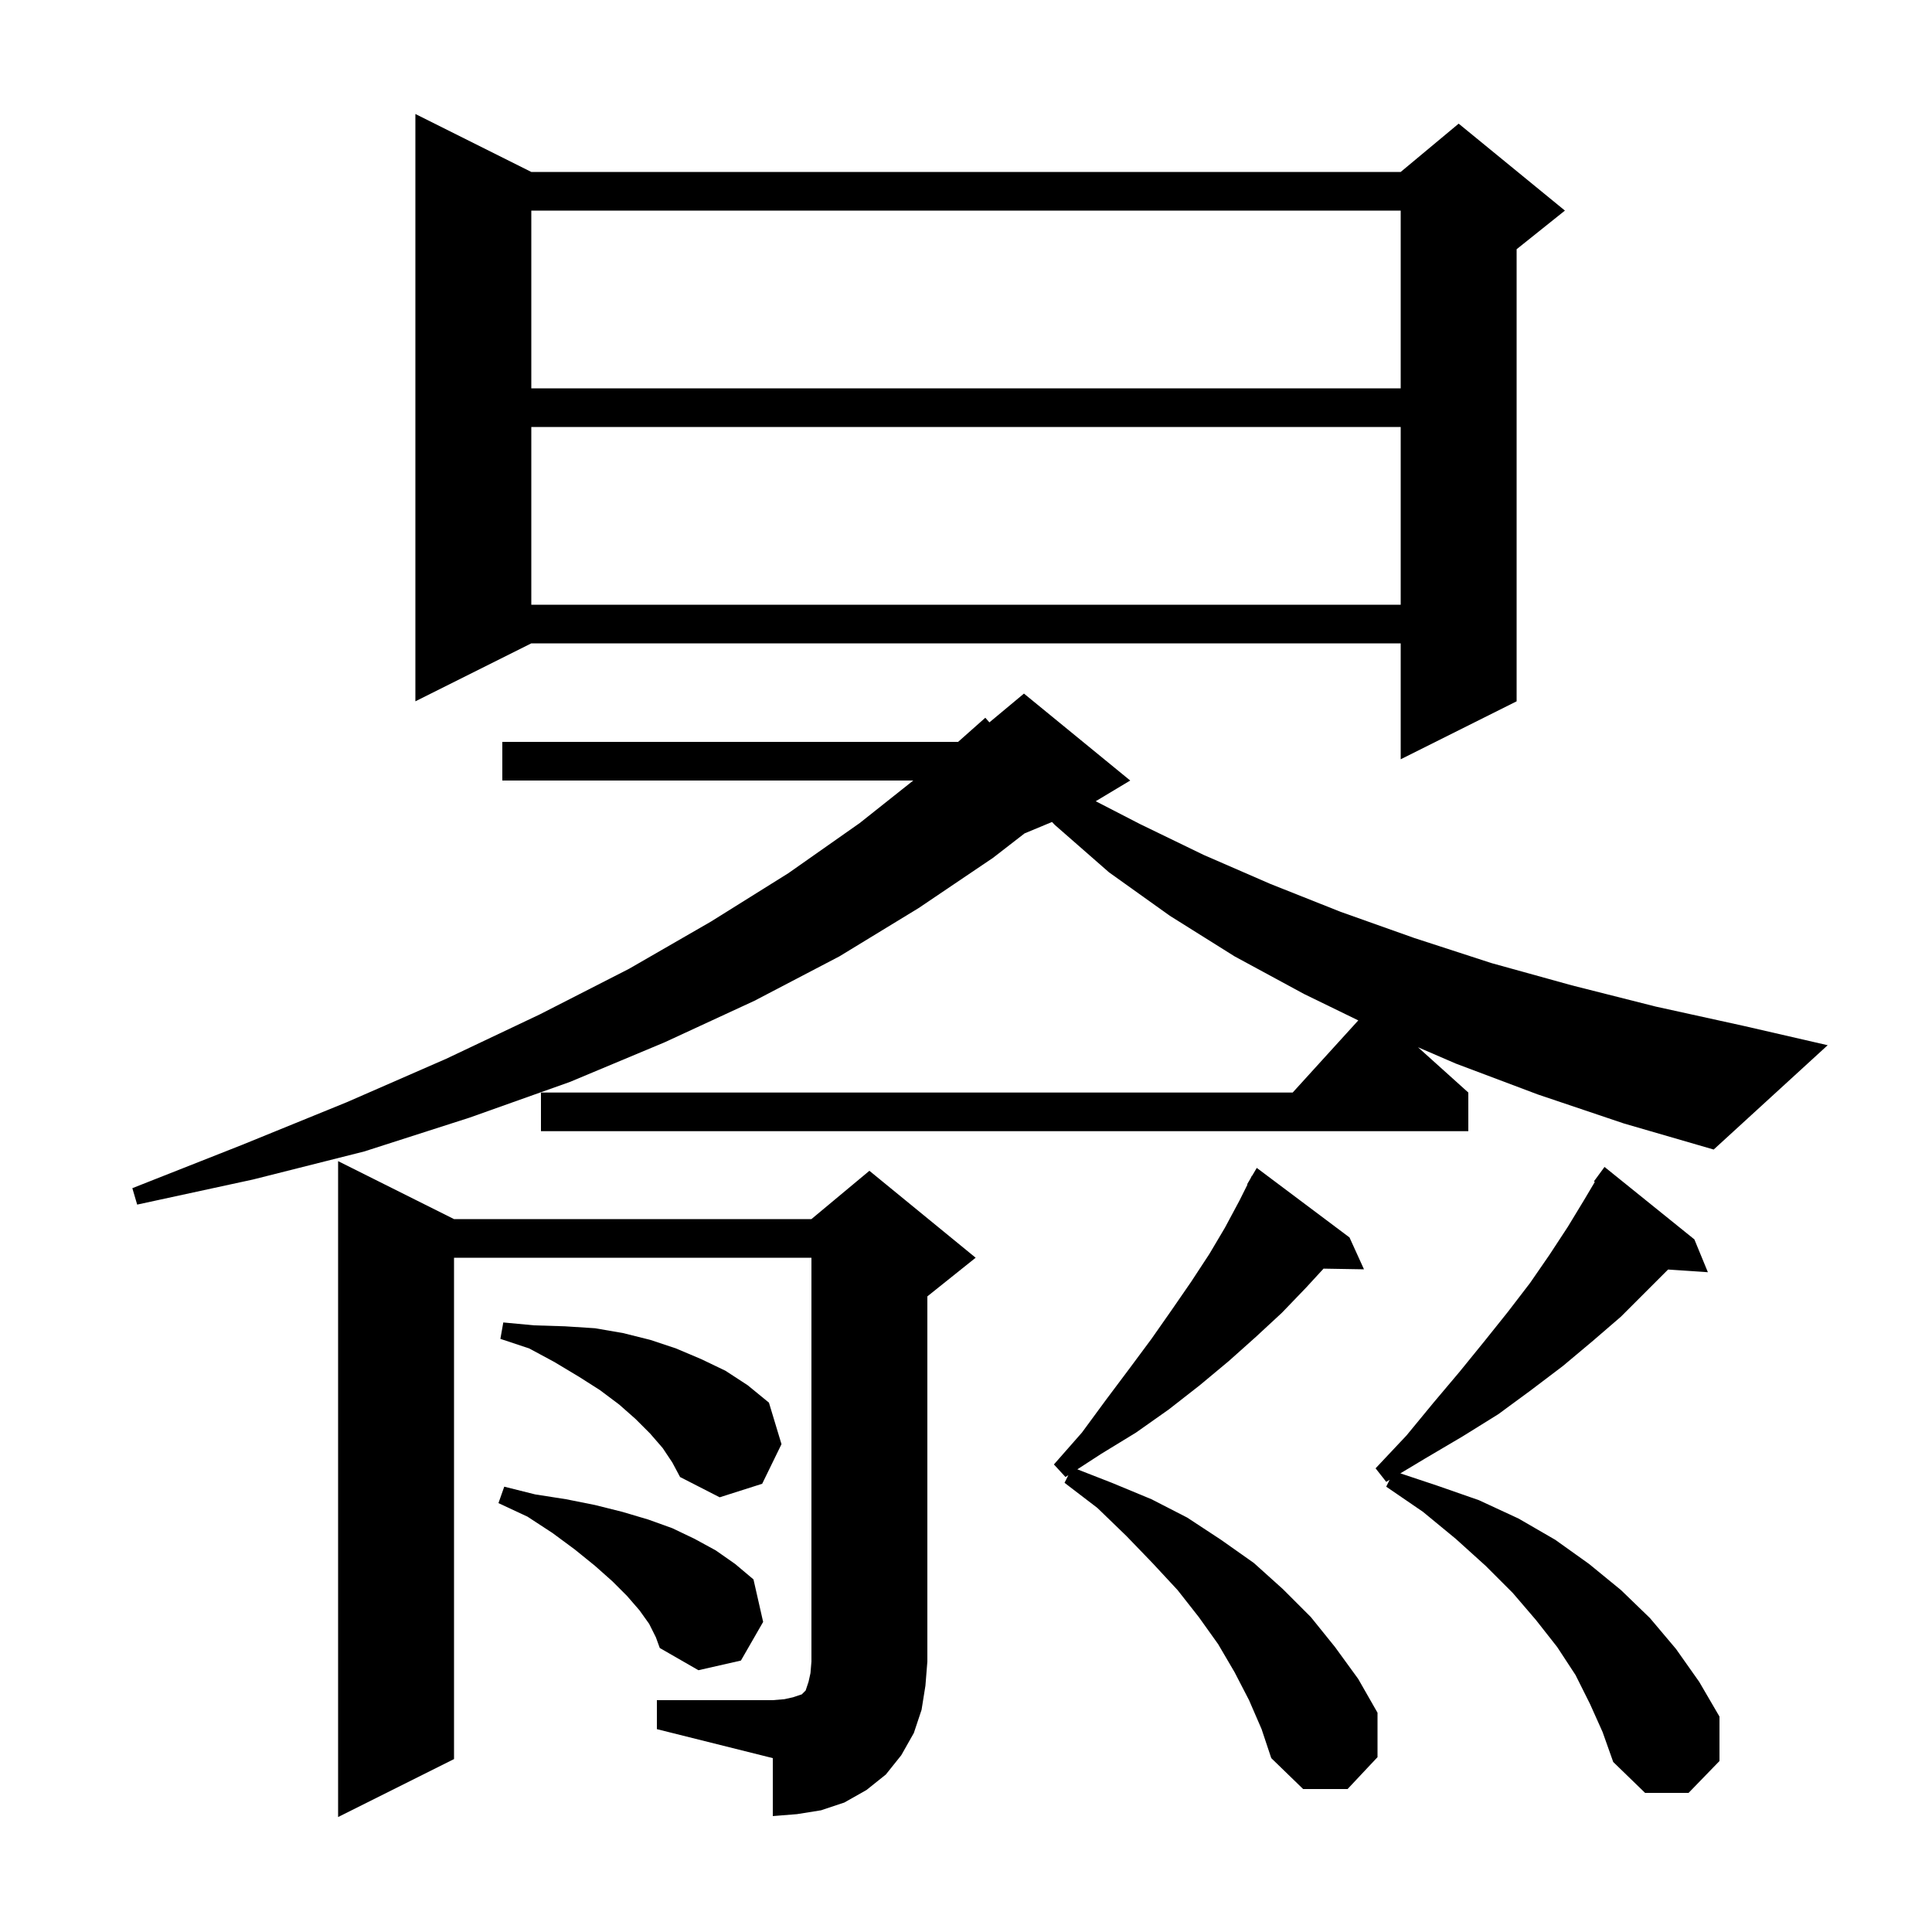 <svg xmlns="http://www.w3.org/2000/svg" xmlns:xlink="http://www.w3.org/1999/xlink" version="1.1" baseProfile="full" viewBox="0 0 200 200" width="200" height="200">
<g fill="black">
<path d="M 68.0 176.0 L 80.0 176.0 L 81.2 175.9 L 82.1 175.7 L 83.0 175.4 L 83.4 175.0 L 83.7 174.1 L 83.9 173.2 L 84.0 172.0 L 84.0 130.2 L 47.0 130.2 L 47.0 182.1 L 35.0 188.1 L 35.0 120.2 L 47.0 126.2 L 84.0 126.2 L 90.0 121.2 L 101.0 130.2 L 96.0 134.2 L 96.0 172.0 L 95.8 174.5 L 95.4 177.0 L 94.6 179.4 L 93.3 181.7 L 91.7 183.7 L 89.7 185.3 L 87.4 186.6 L 85.0 187.4 L 82.5 187.8 L 80.0 188.0 L 80.0 182.0 L 68.0 179.0 Z M 164.6 176.4 L 163.1 173.4 L 161.2 170.5 L 159.0 167.7 L 156.6 164.9 L 153.8 162.1 L 150.7 159.3 L 147.3 156.5 L 143.5 153.9 L 143.857 153.186 L 143.5 153.4 L 142.4 152.0 L 145.6 148.6 L 148.4 145.2 L 151.1 142.0 L 153.7 138.8 L 156.1 135.8 L 158.4 132.8 L 160.4 129.9 L 162.3 127.0 L 164.0 124.2 L 165.094 122.354 L 165.0 122.3 L 166.1 120.8 L 175.4 128.3 L 176.8 131.7 L 172.679 131.421 L 167.8 136.3 L 164.9 138.8 L 161.8 141.4 L 158.5 143.9 L 155.1 146.4 L 151.4 148.7 L 147.5 151.0 L 144.964 152.521 L 148.8 153.8 L 153.1 155.3 L 157.2 157.2 L 161.0 159.4 L 164.5 161.9 L 167.8 164.6 L 170.8 167.5 L 173.5 170.7 L 175.9 174.1 L 178.0 177.7 L 178.0 182.3 L 174.8 185.6 L 170.3 185.6 L 167.0 182.4 L 165.9 179.3 Z M 129.3 176.0 L 127.8 173.1 L 126.1 170.2 L 124.1 167.4 L 121.9 164.6 L 119.3 161.8 L 116.6 159.0 L 113.6 156.1 L 110.2 153.5 L 110.596 152.708 L 110.3 152.9 L 109.1 151.6 L 112.0 148.3 L 114.5 144.9 L 116.9 141.7 L 119.2 138.6 L 121.3 135.6 L 123.3 132.7 L 125.2 129.8 L 126.8 127.1 L 128.3 124.3 L 129.14 122.621 L 129.1 122.6 L 129.433 122.033 L 129.6 121.7 L 129.621 121.714 L 130.1 120.9 L 139.7 128.1 L 141.2 131.4 L 137.013 131.329 L 135.2 133.3 L 132.7 135.9 L 130.0 138.4 L 127.2 140.9 L 124.2 143.4 L 121.0 145.9 L 117.6 148.3 L 114.0 150.5 L 111.526 152.105 L 115.1 153.5 L 119.2 155.2 L 122.9 157.1 L 126.4 159.4 L 129.8 161.8 L 132.8 164.5 L 135.7 167.4 L 138.2 170.5 L 140.6 173.8 L 142.6 177.3 L 142.6 181.9 L 139.5 185.2 L 134.9 185.2 L 131.6 182.0 L 130.6 179.0 Z M 67.2 168.1 L 66.2 166.7 L 64.9 165.2 L 63.4 163.7 L 61.6 162.1 L 59.5 160.4 L 57.2 158.7 L 54.6 157.0 L 51.6 155.6 L 52.2 153.9 L 55.4 154.7 L 58.6 155.2 L 61.6 155.8 L 64.4 156.5 L 67.1 157.3 L 69.6 158.2 L 71.9 159.3 L 74.1 160.5 L 76.1 161.9 L 78.0 163.5 L 79.0 167.9 L 76.7 171.9 L 72.3 172.9 L 68.3 170.6 L 67.9 169.5 Z M 68.6 149.9 L 67.3 148.4 L 65.8 146.9 L 64.1 145.4 L 62.1 143.9 L 59.9 142.5 L 57.4 141.0 L 54.8 139.6 L 51.8 138.6 L 52.1 136.9 L 55.3 137.2 L 58.5 137.3 L 61.6 137.5 L 64.5 138.0 L 67.3 138.7 L 70.0 139.6 L 72.6 140.7 L 75.1 141.9 L 77.4 143.4 L 79.6 145.2 L 80.9 149.5 L 78.9 153.6 L 74.5 155.0 L 70.4 152.9 L 69.6 151.4 Z M 159.2 113.3 L 150.7 110.1 L 146.789 108.41 L 152.0 113.1 L 152.0 117.1 L 56.0 117.1 L 56.0 113.1 L 133.818 113.1 L 140.609 105.631 L 135.0 102.9 L 127.8 99.0 L 121.1 94.8 L 114.8 90.3 L 109.2 85.4 L 108.903 85.091 L 106.059 86.275 L 102.8 88.8 L 95.1 94.0 L 86.9 99.0 L 78.1 103.6 L 68.8 107.9 L 59.0 112.0 L 48.6 115.7 L 37.7 119.2 L 26.2 122.1 L 14.2 124.7 L 13.7 123.0 L 25.1 118.5 L 35.9 114.1 L 46.2 109.6 L 55.9 105.0 L 65.1 100.3 L 73.6 95.4 L 81.6 90.4 L 89.0 85.2 L 94.541 80.8 L 52.0 80.8 L 52.0 76.8 L 99.182 76.8 L 102.0 74.3 L 102.422 74.781 L 106.0 71.8 L 117.0 80.8 L 113.429 82.943 L 118.0 85.3 L 124.6 88.5 L 131.5 91.5 L 138.8 94.4 L 146.4 97.1 L 154.4 99.7 L 162.7 102.0 L 171.4 104.2 L 180.5 106.2 L 189.2 108.2 L 177.4 119.0 L 168.1 116.3 Z M 55.0 17.8 L 145.0 17.8 L 151.0 12.8 L 162.0 21.8 L 157.0 25.8 L 157.0 72.6 L 145.0 78.6 L 145.0 66.6 L 55.0 66.6 L 43.0 72.6 L 43.0 11.8 Z M 55.0 44.2 L 55.0 62.6 L 145.0 62.6 L 145.0 44.2 Z M 55.0 21.8 L 55.0 40.2 L 145.0 40.2 L 145.0 21.8 Z " />
</g>
</svg>
